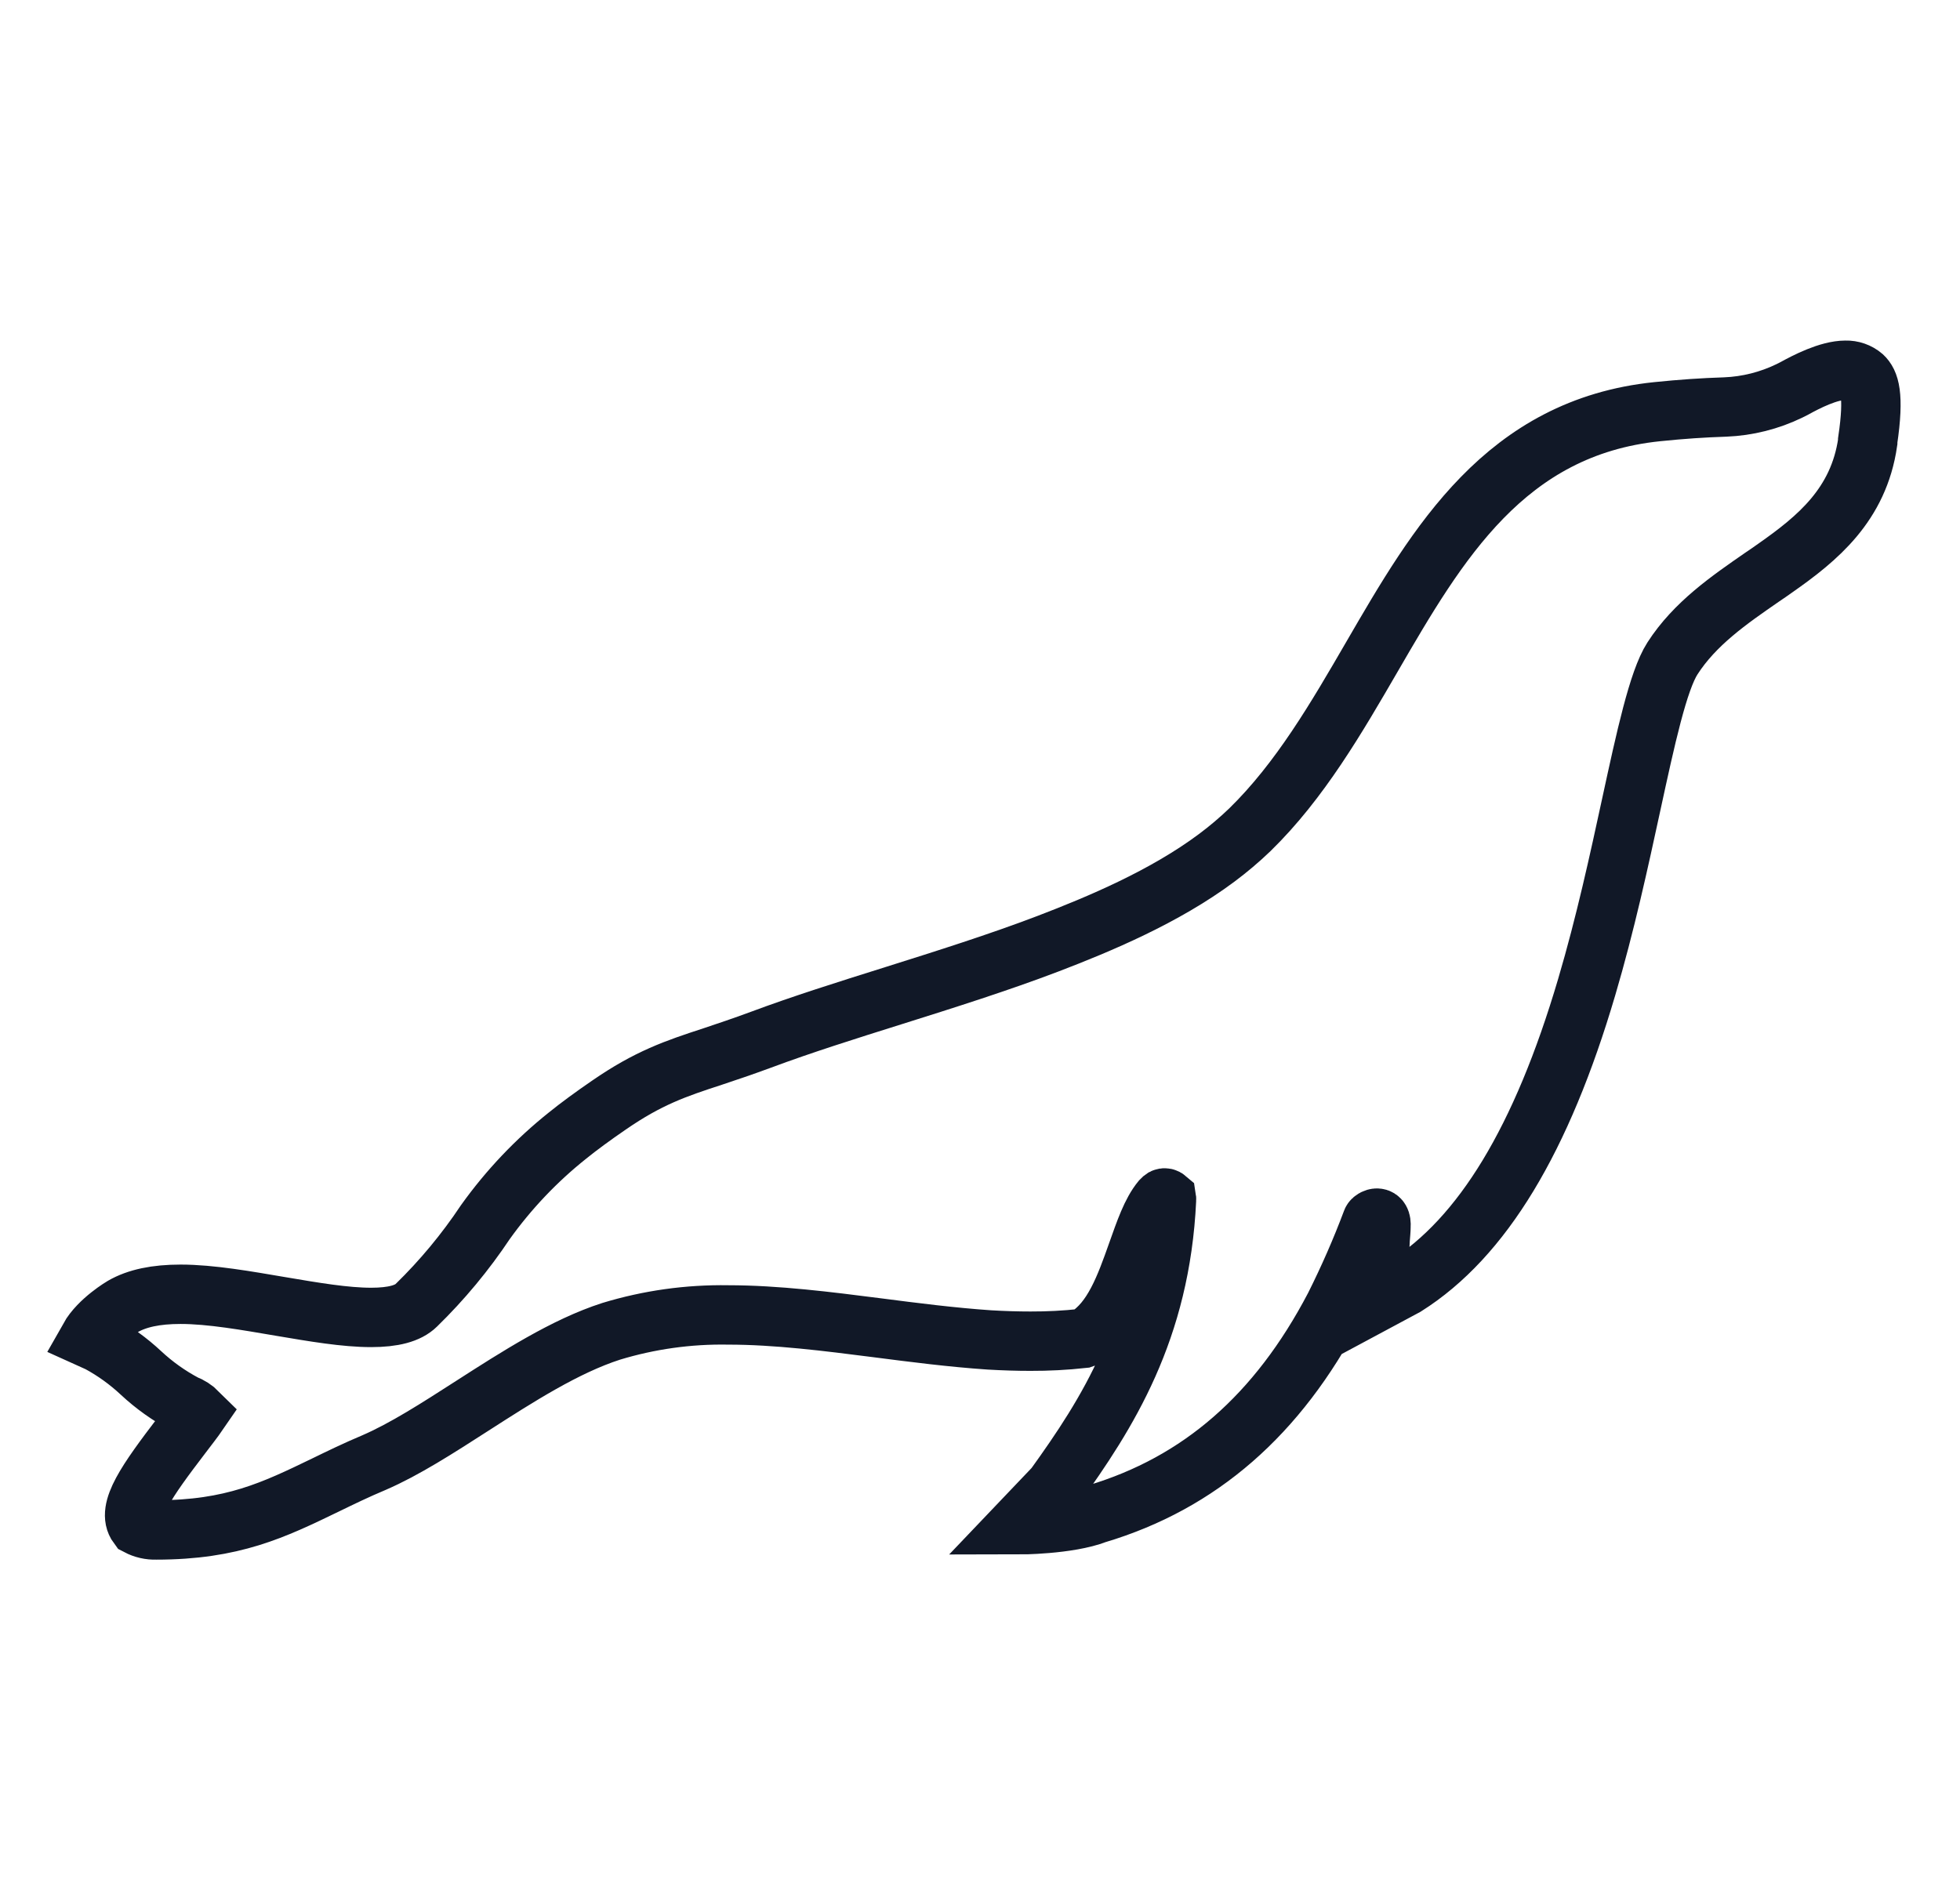 <svg width="33" height="32" viewBox="0 0 33 32" fill="none" xmlns="http://www.w3.org/2000/svg">
<path d="M31.366 6.337C31.285 6.268 31.181 6.232 31.075 6.235C30.785 6.235 30.41 6.431 30.21 6.541L30.129 6.582C29.791 6.746 29.423 6.839 29.048 6.854C28.663 6.867 28.332 6.889 27.9 6.933C25.343 7.197 24.203 9.157 23.104 11.052C22.506 12.083 21.889 13.149 21.042 13.975C20.866 14.144 20.679 14.302 20.483 14.448C19.607 15.102 18.506 15.563 17.646 15.892C16.82 16.207 15.921 16.491 15.051 16.765C14.255 17.015 13.502 17.252 12.811 17.51C12.499 17.625 12.234 17.714 12 17.792C11.371 17.997 10.915 18.153 10.253 18.61C9.994 18.787 9.734 18.978 9.557 19.122C9.03 19.542 8.564 20.033 8.172 20.581C7.835 21.087 7.445 21.557 7.009 21.982C6.87 22.119 6.62 22.186 6.249 22.186C5.812 22.186 5.285 22.096 4.724 22.001C4.164 21.906 3.552 21.796 3.04 21.796C2.624 21.796 2.307 21.864 2.069 22.001C2.069 22.001 1.67 22.234 1.5 22.536L1.666 22.611C1.923 22.75 2.161 22.922 2.375 23.122C2.596 23.328 2.843 23.504 3.11 23.646C3.196 23.678 3.274 23.729 3.339 23.794C3.269 23.896 3.166 24.028 3.059 24.169C2.469 24.942 2.125 25.43 2.322 25.695C2.417 25.745 2.523 25.769 2.629 25.765C3.917 25.765 4.607 25.431 5.483 25.007C5.736 24.884 5.994 24.758 6.301 24.629C6.813 24.407 7.363 24.053 7.946 23.678C8.718 23.182 9.517 22.669 10.29 22.42C10.928 22.226 11.591 22.133 12.258 22.144C13.076 22.144 13.937 22.254 14.768 22.36C15.387 22.44 16.028 22.522 16.657 22.565C16.901 22.579 17.127 22.586 17.348 22.586C17.642 22.587 17.936 22.572 18.229 22.54L18.299 22.515C18.74 22.244 18.947 21.662 19.146 21.1C19.275 20.738 19.384 20.413 19.556 20.206C19.566 20.195 19.577 20.186 19.589 20.178C19.597 20.174 19.607 20.172 19.616 20.174C19.625 20.175 19.633 20.18 19.64 20.186C19.641 20.192 19.641 20.198 19.64 20.203C19.537 22.403 18.65 23.799 17.755 25.041L17.148 25.678C17.148 25.678 17.985 25.678 18.461 25.494C20.2 24.974 21.513 23.829 22.469 22.002C22.704 21.533 22.915 21.052 23.099 20.561C23.115 20.52 23.267 20.444 23.251 20.656C23.251 20.718 23.243 20.788 23.238 20.86C23.238 20.903 23.232 20.947 23.23 20.991C23.204 21.298 23.127 21.947 23.127 21.947L23.664 21.659C24.959 20.841 25.958 19.19 26.715 16.622C27.031 15.552 27.261 14.489 27.464 13.553C27.708 12.428 27.918 11.463 28.158 11.089C28.535 10.502 29.111 10.105 29.669 9.719C29.745 9.667 29.821 9.617 29.896 9.562C30.597 9.07 31.294 8.502 31.446 7.444V7.42C31.563 6.63 31.468 6.434 31.366 6.337Z" stroke="#111827"/>
</svg>
